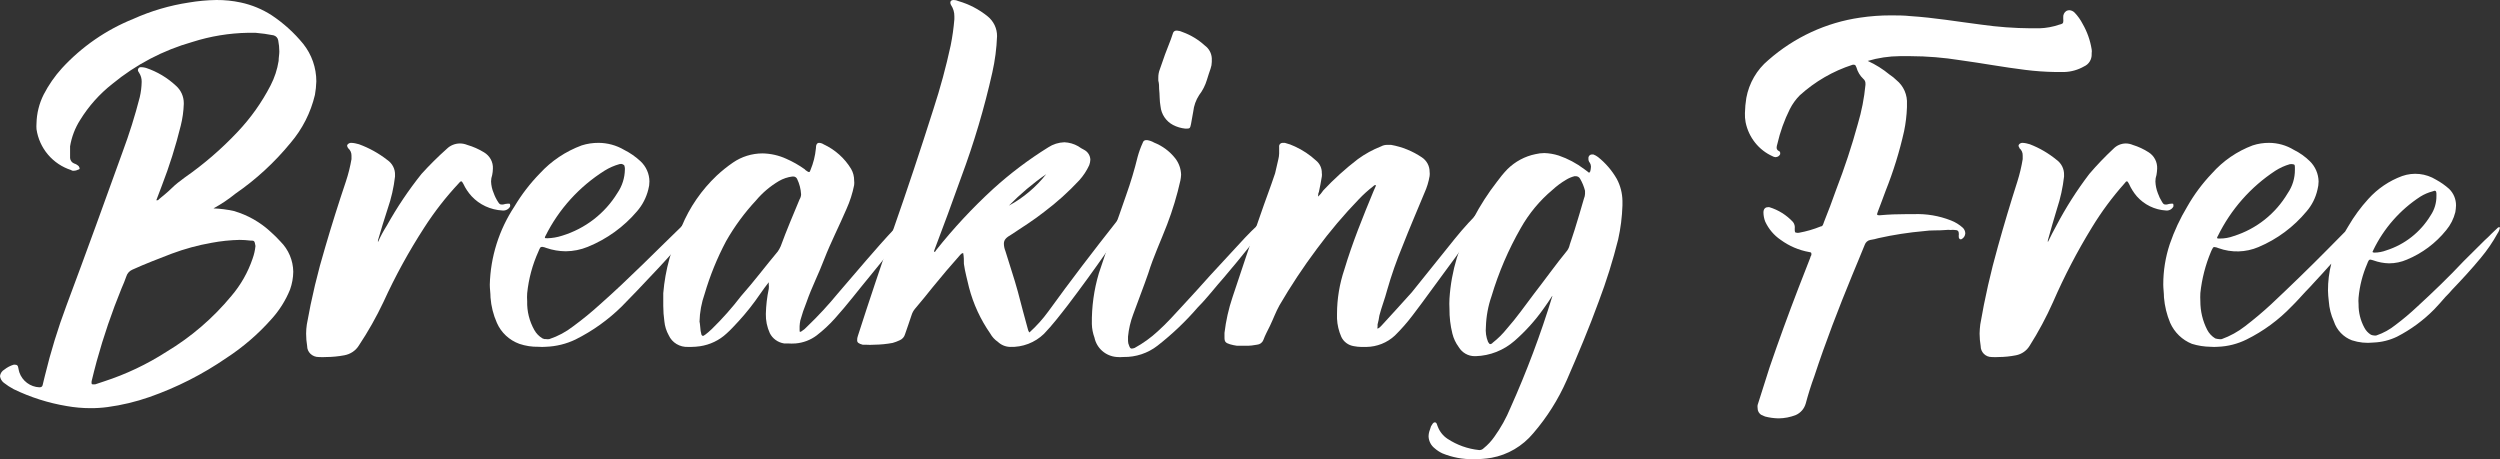 <svg width="245" height="45" viewBox="0 0 245 45" fill="none" xmlns="http://www.w3.org/2000/svg">
<rect x="0" y="0" width="245" height="45" fill="#333333" stroke="none"/>
<g id="Group 5217">
<path id="Vector" d="M22.913 20.678C24.276 21.071 25.525 21.782 26.559 22.752C26.887 23.042 27.198 23.351 27.492 23.676C28.275 24.459 28.723 25.517 28.74 26.624C28.733 27.221 28.626 27.812 28.426 28.373C27.985 29.46 27.353 30.459 26.559 31.322C25.277 32.761 23.81 34.023 22.196 35.076C19.862 36.683 17.324 37.972 14.65 38.909C13.318 39.375 11.942 39.704 10.543 39.892C9.986 39.967 9.425 40.003 8.863 40C8.082 39.999 7.303 39.93 6.534 39.793C4.735 39.493 2.988 38.937 1.346 38.142C1 37.959 0.672 37.745 0.364 37.504C0.162 37.343 0.032 37.11 0 36.855C0.017 36.722 0.065 36.595 0.14 36.484C0.215 36.373 0.315 36.281 0.432 36.216C0.698 36.004 1.001 35.844 1.326 35.744C1.385 35.733 1.445 35.733 1.503 35.744C1.651 35.744 1.759 35.813 1.788 36.029C1.818 36.246 1.867 36.344 1.896 36.491C2.038 36.905 2.302 37.266 2.653 37.527C3.003 37.788 3.425 37.938 3.861 37.956C4.048 37.956 4.156 37.887 4.186 37.71C4.215 37.533 4.333 37.14 4.402 36.816C4.967 34.482 5.672 32.184 6.514 29.936C7.497 27.292 8.48 24.649 9.413 22.074C10.268 19.676 11.162 17.278 12.017 14.88C12.671 13.125 13.232 11.337 13.697 9.524C13.812 9.03 13.875 8.526 13.884 8.02C13.893 7.703 13.803 7.39 13.628 7.126C13.586 7.071 13.549 7.011 13.52 6.949C13.52 6.87 13.52 6.84 13.52 6.801C13.52 6.762 13.618 6.585 13.766 6.585H13.913C14.046 6.595 14.178 6.618 14.306 6.654C15.404 7.021 16.409 7.621 17.254 8.413C17.491 8.624 17.682 8.883 17.812 9.172C17.942 9.462 18.01 9.776 18.011 10.094V10.202C17.987 10.911 17.888 11.616 17.716 12.305C17.223 14.308 16.603 16.278 15.859 18.201L15.318 19.627H15.397C15.466 19.627 15.505 19.627 15.574 19.528C16.006 19.165 16.428 18.84 16.822 18.447C17.215 18.054 17.647 17.74 18.079 17.415C19.958 16.108 21.697 14.61 23.267 12.944C24.563 11.579 25.658 10.037 26.52 8.364C26.909 7.612 27.174 6.802 27.306 5.966C27.306 5.641 27.374 5.356 27.374 5.042C27.372 4.679 27.336 4.317 27.266 3.961C27.247 3.841 27.193 3.73 27.11 3.641C27.028 3.552 26.922 3.489 26.804 3.46C26.223 3.346 25.636 3.264 25.046 3.214C24.8 3.214 24.554 3.214 24.299 3.214C22.454 3.247 20.623 3.548 18.865 4.108C15.989 4.923 13.312 6.325 11.005 8.226C9.753 9.21 8.685 10.408 7.851 11.764C7.353 12.547 7.019 13.423 6.868 14.339C6.868 14.516 6.868 14.732 6.868 14.909C6.868 15.086 6.868 15.302 6.868 15.489C6.878 15.605 6.92 15.716 6.989 15.81C7.059 15.904 7.153 15.976 7.261 16.02C7.44 16.073 7.603 16.171 7.733 16.305C7.733 16.383 7.802 16.413 7.802 16.482C7.802 16.55 7.802 16.59 7.654 16.629C7.523 16.696 7.379 16.733 7.232 16.737C7.153 16.737 7.045 16.737 6.976 16.668C6.091 16.386 5.303 15.86 4.702 15.151C4.101 14.442 3.711 13.578 3.577 12.659C3.563 12.469 3.563 12.278 3.577 12.089C3.598 11.104 3.84 10.137 4.284 9.258C4.766 8.326 5.367 7.46 6.072 6.683C8.011 4.577 10.394 2.929 13.049 1.858C14.791 1.074 16.632 0.531 18.521 0.246C19.408 0.096 20.305 0.014 21.204 0C22.009 -0.006 22.814 0.077 23.601 0.246C24.681 0.478 25.71 0.904 26.637 1.504C27.795 2.277 28.832 3.217 29.713 4.295C30.546 5.339 31 6.635 31 7.971C30.987 8.416 30.941 8.859 30.863 9.297C30.451 11.039 29.629 12.656 28.465 14.015C26.906 15.918 25.087 17.592 23.061 18.988C22.393 19.532 21.676 20.012 20.919 20.423C21.59 20.447 22.258 20.532 22.913 20.678ZM24.535 23.577C24.189 23.535 23.841 23.512 23.493 23.509C22.57 23.529 21.65 23.624 20.742 23.794C19.402 24.029 18.086 24.388 16.812 24.865C15.525 25.366 14.237 25.848 12.95 26.437C12.814 26.498 12.693 26.588 12.595 26.7C12.497 26.812 12.424 26.943 12.38 27.086C12.233 27.479 12.095 27.872 11.909 28.265C10.961 30.587 10.15 32.963 9.482 35.381C9.305 36.059 9.128 36.708 8.981 37.346C8.965 37.427 8.965 37.511 8.981 37.592C8.981 37.592 8.981 37.661 9.059 37.661C9.154 37.673 9.25 37.673 9.344 37.661C9.629 37.553 9.914 37.484 10.199 37.376C12.352 36.676 14.406 35.701 16.311 34.477C18.728 33.026 20.881 31.175 22.678 29.002C23.593 27.929 24.297 26.692 24.751 25.356C24.897 24.954 24.993 24.534 25.036 24.108C24.947 23.577 24.918 23.577 24.535 23.577Z" fill="white"/>
<path id="Vector_2" d="M37.92 22.089C38.903 20.324 40.035 18.637 41.305 17.047C42.086 16.185 42.915 15.362 43.788 14.584C43.953 14.421 44.151 14.29 44.369 14.2C44.587 14.11 44.822 14.062 45.06 14.059C45.311 14.058 45.56 14.107 45.791 14.202C46.37 14.371 46.923 14.615 47.433 14.928C47.715 15.096 47.945 15.334 48.098 15.616C48.251 15.898 48.322 16.215 48.304 16.532C48.3 16.74 48.276 16.948 48.234 17.152C48.163 17.356 48.126 17.569 48.124 17.783C48.138 18.176 48.226 18.564 48.384 18.929C48.491 19.234 48.635 19.525 48.815 19.797C48.925 19.969 48.995 20.036 49.105 20.036C49.178 20.051 49.252 20.051 49.325 20.036C49.468 19.992 49.616 19.967 49.766 19.96H49.836C49.946 19.96 49.986 19.96 49.986 20.065C50.005 20.124 50.005 20.187 49.986 20.246C49.915 20.377 49.805 20.483 49.669 20.551C49.532 20.62 49.378 20.646 49.225 20.628C48.069 20.562 46.989 20.06 46.221 19.234C45.888 18.871 45.615 18.462 45.41 18.021C45.31 17.84 45.27 17.773 45.2 17.773C45.13 17.773 45.05 17.84 44.939 17.983C43.69 19.321 42.568 20.762 41.585 22.29C40.069 24.63 38.73 27.071 37.58 29.594C36.881 31.069 36.075 32.495 35.167 33.863C35.015 34.109 34.809 34.322 34.564 34.487C34.319 34.651 34.04 34.764 33.745 34.818C33.158 34.929 32.561 34.986 31.962 34.989C31.719 35.004 31.475 35.004 31.232 34.989C31.083 34.991 30.935 34.964 30.797 34.91C30.659 34.856 30.534 34.777 30.428 34.676C30.323 34.576 30.24 34.456 30.183 34.325C30.127 34.193 30.099 34.053 30.1 33.91C30.034 33.509 30 33.104 30 32.698C30.002 32.394 30.025 32.091 30.07 31.791C30.526 29.213 31.134 26.663 31.892 24.152C32.513 22.032 33.181 19.912 33.895 17.792C34.134 17.074 34.318 16.34 34.446 15.596C34.446 15.491 34.446 15.357 34.446 15.252C34.45 15.117 34.423 14.982 34.368 14.857C34.312 14.731 34.23 14.619 34.125 14.527C34.067 14.454 34.029 14.369 34.015 14.278C34.022 14.225 34.046 14.174 34.085 14.135C34.131 14.088 34.187 14.052 34.249 14.029C34.312 14.005 34.379 13.996 34.446 14.002C34.666 14.002 34.926 14.068 35.177 14.135C36.181 14.503 37.118 15.022 37.95 15.672C38.198 15.84 38.397 16.064 38.53 16.325C38.663 16.585 38.725 16.873 38.711 17.162V17.305C38.587 18.38 38.346 19.439 37.99 20.466C37.66 21.507 37.33 22.519 37.039 23.56C37.039 23.56 37.039 23.627 37.039 23.732C37.3 23.13 37.59 22.614 37.92 22.089Z" fill="white"/>
<path id="Vector_3" d="M68.668 21.025C68.108 22.055 67.433 23.021 66.654 23.904C65.295 25.496 63.866 26.971 62.436 28.484C61.923 29.018 61.429 29.523 60.936 30.028C59.608 31.339 58.075 32.435 56.396 33.273C55.491 33.707 54.503 33.949 53.497 33.985C53.252 34.005 53.006 34.005 52.762 33.985C52.129 33.997 51.498 33.9 50.899 33.698C50.409 33.52 49.961 33.245 49.582 32.892C49.203 32.538 48.901 32.112 48.695 31.64C48.346 30.853 48.135 30.013 48.071 29.157C48.071 28.732 48 28.336 48 27.901C48.067 25.174 48.904 22.52 50.416 20.233C51.116 19.059 51.954 17.97 52.913 16.988C54.037 15.767 55.441 14.827 57.01 14.248C57.544 14.079 58.101 13.996 58.661 14C59.541 14.003 60.403 14.238 61.158 14.683C61.746 14.978 62.288 15.355 62.769 15.801C63.042 16.056 63.261 16.363 63.411 16.703C63.562 17.043 63.641 17.409 63.644 17.779C63.645 18.047 63.608 18.314 63.534 18.571C63.341 19.354 62.966 20.083 62.436 20.698C61.137 22.229 59.479 23.428 57.604 24.19C56.918 24.472 56.183 24.62 55.44 24.626C54.791 24.621 54.148 24.511 53.537 24.299C53.409 24.244 53.273 24.207 53.134 24.19C52.943 24.19 52.913 24.299 52.762 24.655C52.177 25.948 51.807 27.324 51.664 28.732C51.645 28.995 51.645 29.26 51.664 29.523C51.637 30.504 51.877 31.474 52.359 32.333C52.547 32.675 52.825 32.962 53.164 33.164C53.279 33.224 53.408 33.248 53.537 33.233C53.633 33.25 53.732 33.25 53.829 33.233C54.679 32.951 55.472 32.526 56.175 31.977C57.092 31.305 57.973 30.584 58.812 29.82C61.671 27.297 64.339 24.556 67.087 21.905C67.601 21.44 68.094 20.916 68.627 20.471C68.698 20.401 68.778 20.292 68.889 20.292C69 20.292 68.96 20.292 69 20.292C68.953 20.56 68.839 20.812 68.668 21.025ZM61.017 16.078C60.92 16.061 60.821 16.061 60.725 16.078C60.206 16.222 59.711 16.438 59.255 16.721C56.769 18.288 54.767 20.495 53.467 23.102C53.43 23.156 53.406 23.217 53.396 23.28C53.396 23.349 53.467 23.349 53.648 23.349C54.134 23.335 54.615 23.252 55.077 23.102C57.348 22.41 59.279 20.92 60.503 18.917C60.972 18.236 61.227 17.434 61.238 16.612V16.474C61.198 16.236 61.198 16.127 61.017 16.127V16.078Z" fill="white"/>
<path id="Vector_4" d="M89.834 20.906C88.427 23.045 86.894 25.104 85.243 27.073C84.097 28.456 83.031 29.867 81.817 31.213C81.277 31.817 80.68 32.372 80.035 32.87C79.44 33.32 78.722 33.593 77.97 33.657C77.709 33.676 77.447 33.676 77.187 33.657H76.834C76.537 33.609 76.255 33.493 76.013 33.318C75.771 33.144 75.576 32.915 75.444 32.653C75.171 32.057 75.037 31.41 75.053 30.758C75.073 29.937 75.168 29.119 75.337 28.314C75.357 28.166 75.357 28.016 75.337 27.869V27.66C75.043 28.039 74.759 28.418 74.475 28.835C73.851 29.752 73.16 30.626 72.41 31.45C72.018 31.866 71.627 32.312 71.196 32.691C70.484 33.353 69.578 33.786 68.602 33.931C68.317 33.972 68.029 33.995 67.741 33.998H67.428C67.031 34.016 66.637 33.917 66.3 33.714C65.963 33.511 65.697 33.214 65.538 32.861C65.3 32.436 65.154 31.969 65.108 31.487C65.037 30.985 65.001 30.479 65 29.972C65 29.555 65 29.138 65 28.731C65.188 26.457 65.802 24.236 66.811 22.175C67.585 20.309 68.752 18.618 70.237 17.211C70.735 16.747 71.268 16.319 71.832 15.932C72.676 15.351 73.684 15.037 74.72 15.033C75.523 15.046 76.313 15.223 77.04 15.554C77.683 15.835 78.293 16.181 78.861 16.586C78.916 16.656 78.986 16.714 79.066 16.757C79.174 16.832 79.213 16.861 79.281 16.861C79.35 16.861 79.389 16.795 79.428 16.662C79.709 15.989 79.887 15.281 79.957 14.559C79.957 14.171 80.065 14 80.28 14C80.434 14.009 80.583 14.058 80.711 14.142C81.84 14.668 82.781 15.51 83.412 16.558C83.61 16.906 83.711 17.297 83.706 17.695C83.725 17.842 83.725 17.992 83.706 18.14C83.546 18.948 83.293 19.735 82.952 20.489C82.247 22.137 81.425 23.729 80.779 25.387C80.251 26.798 79.536 28.172 79.037 29.621C78.799 30.206 78.597 30.804 78.43 31.412C78.393 31.596 78.37 31.783 78.361 31.971C78.361 32.103 78.361 32.207 78.361 32.349C78.361 32.492 78.361 32.52 78.43 32.52C78.481 32.511 78.529 32.488 78.567 32.454C78.768 32.327 78.949 32.174 79.105 31.999C80.18 30.969 81.19 29.878 82.13 28.731C83.99 26.59 85.771 24.42 87.69 22.384C88.288 21.733 88.943 21.134 89.648 20.593C89.716 20.517 89.785 20.413 89.892 20.413C90 20.413 89.961 20.413 90 20.413C89.984 20.588 89.927 20.756 89.834 20.906ZM68.641 32.226C68.646 32.367 68.669 32.508 68.71 32.643C68.71 32.814 68.817 32.918 68.886 32.918C68.955 32.918 69.033 32.842 69.141 32.776C69.248 32.709 69.561 32.435 69.777 32.226C70.804 31.223 71.756 30.149 72.625 29.015C73.878 27.603 75.014 26.088 76.228 24.638C76.337 24.476 76.432 24.305 76.511 24.127C77.079 22.573 77.725 21.058 78.361 19.532C78.452 19.386 78.503 19.22 78.508 19.049C78.479 18.524 78.346 18.01 78.117 17.534C78.085 17.465 78.035 17.407 77.971 17.365C77.907 17.323 77.832 17.299 77.754 17.297H77.657C77.189 17.356 76.739 17.507 76.335 17.742C75.482 18.246 74.724 18.887 74.094 19.637C72.959 20.856 71.974 22.197 71.157 23.634C70.281 25.287 69.576 27.02 69.052 28.806C68.744 29.683 68.575 30.6 68.553 31.525C68.602 31.696 68.602 31.933 68.641 32.226Z" fill="white"/>
<path id="Vector_5" d="M102.74 30.516C104.886 27.543 107.15 24.589 109.443 21.683C109.807 21.219 110.201 20.779 110.624 20.367C110.732 20.299 110.801 20.153 110.939 20.123C111.077 20.094 110.939 20.192 110.939 20.26C110.931 20.335 110.907 20.408 110.87 20.474C110.191 21.904 109.401 23.28 108.508 24.589C107.248 26.402 105.959 28.177 104.64 29.912C103.882 30.887 103.134 31.862 102.307 32.72C101.867 33.146 101.345 33.478 100.771 33.698C100.198 33.917 99.585 34.019 98.971 33.997C98.528 33.981 98.108 33.804 97.79 33.5C97.479 33.289 97.223 33.008 97.042 32.681C96.088 31.311 95.385 29.787 94.965 28.177C94.788 27.396 94.571 26.656 94.463 25.866C94.463 25.515 94.463 25.164 94.394 24.803C94.246 24.803 94.178 24.91 94.099 24.979C93.174 26.012 92.278 27.075 91.412 28.137C90.841 28.849 90.27 29.561 89.66 30.273C89.513 30.451 89.403 30.657 89.335 30.877C89.129 31.511 88.912 32.115 88.695 32.749C88.659 32.884 88.591 33.01 88.497 33.114C88.403 33.219 88.285 33.301 88.154 33.353C87.936 33.457 87.708 33.542 87.475 33.607C86.884 33.717 86.285 33.775 85.684 33.782C85.399 33.802 85.113 33.802 84.828 33.782C84.719 33.782 84.611 33.782 84.542 33.782C84.148 33.675 84.001 33.568 84.001 33.353C83.995 33.208 84.019 33.062 84.07 32.925C85.182 29.454 86.363 25.973 87.544 22.492C88.912 18.593 90.231 14.615 91.481 10.676C92.147 8.635 92.709 6.562 93.164 4.465C93.336 3.612 93.458 2.749 93.528 1.882V1.599C93.534 1.208 93.421 0.824 93.203 0.497C93.153 0.423 93.129 0.334 93.134 0.244C93.134 0.107 93.233 6.67845e-05 93.449 6.67845e-05C93.613 -0.002 93.775 0.035 93.922 0.107C94.968 0.409 95.942 0.916 96.786 1.599C97.078 1.834 97.313 2.131 97.474 2.469C97.634 2.807 97.715 3.176 97.711 3.549C97.666 4.743 97.511 5.931 97.248 7.098C96.469 10.577 95.453 14.001 94.207 17.345C93.341 19.763 92.445 22.22 91.55 24.559V24.696C91.658 24.696 91.697 24.589 91.737 24.52C93.435 22.38 95.301 20.375 97.317 18.524C98.993 17.003 100.804 15.635 102.73 14.439C103.198 14.132 103.744 13.96 104.305 13.942C104.783 13.961 105.249 14.095 105.663 14.332C105.847 14.464 106.041 14.582 106.244 14.683C106.424 14.777 106.576 14.917 106.683 15.088C106.791 15.26 106.85 15.456 106.854 15.658C106.844 15.838 106.808 16.015 106.746 16.184C106.497 16.729 106.165 17.232 105.762 17.676C104.711 18.804 103.561 19.839 102.327 20.767C101.284 21.586 100.211 22.259 99.138 22.97C98.597 23.282 98.38 23.497 98.38 23.887C98.386 24.131 98.436 24.372 98.528 24.598C98.921 25.915 99.384 27.231 99.748 28.576C100.112 29.922 100.388 31.062 100.732 32.262C100.752 32.38 100.803 32.491 100.88 32.583C101.57 31.96 102.194 31.267 102.74 30.516ZM98.872 20.153C100.289 19.384 101.532 18.335 102.524 17.072C101.21 17.981 99.988 19.013 98.872 20.153Z" fill="white"/>
<path id="Vector_6" d="M124.851 20.953C123.332 23.128 121.674 25.157 119.977 27.156C119.103 28.136 118.309 29.194 117.406 30.096C116.212 31.483 114.882 32.75 113.435 33.878C112.489 34.615 111.314 35.006 110.109 34.985C109.881 35.005 109.652 35.005 109.424 34.985C108.905 34.943 108.413 34.736 108.023 34.395C107.633 34.054 107.365 33.598 107.26 33.094C107.099 32.66 107.011 32.203 107.002 31.742C106.978 30.064 107.209 28.393 107.687 26.783C108.521 24.216 109.493 21.688 110.367 19.11C110.805 17.882 111.18 16.633 111.489 15.367C111.619 14.89 111.789 14.425 111.995 13.976C112.013 13.906 112.054 13.844 112.111 13.799C112.169 13.755 112.24 13.731 112.313 13.73H112.422C112.664 13.77 112.896 13.853 113.107 13.976C113.921 14.299 114.633 14.83 115.172 15.514C115.531 15.976 115.732 16.539 115.748 17.121C115.739 17.312 115.716 17.502 115.678 17.689C115.351 19.156 114.916 20.597 114.378 22.001C113.762 23.608 113.037 25.147 112.531 26.783C112.065 28.136 111.538 29.459 111.052 30.811C110.788 31.511 110.618 32.242 110.546 32.986C110.546 33.133 110.546 33.27 110.546 33.417C110.548 33.577 110.585 33.734 110.655 33.878C110.724 34.094 110.804 34.162 110.913 34.162C111.012 34.154 111.109 34.131 111.201 34.094C112.024 33.643 112.788 33.093 113.474 32.457C114.348 31.673 115.142 30.781 115.936 29.919C116.73 29.057 117.743 27.959 118.607 26.979L122.002 23.305C122.828 22.43 123.71 21.608 124.643 20.845C124.752 20.776 124.821 20.669 125 20.669V20.737C124.96 20.845 124.891 20.874 124.851 20.953ZM118.637 6.724C118.498 7.116 118.388 7.469 118.279 7.822C118.118 8.363 117.859 8.87 117.515 9.321C117.2 9.805 117.002 10.355 116.939 10.928C116.869 11.32 116.8 11.751 116.721 12.143C116.641 12.535 116.611 12.604 116.323 12.604H116.155C115.739 12.561 115.335 12.441 114.963 12.251C114.622 12.07 114.331 11.81 114.117 11.492C113.902 11.174 113.77 10.809 113.732 10.428C113.623 9.86 113.663 9.291 113.593 8.713C113.593 8.468 113.593 8.184 113.514 7.9V7.616C113.51 7.334 113.561 7.055 113.663 6.793C113.991 5.813 114.348 4.833 114.745 3.853L114.963 3.216C114.988 3.151 115.033 3.095 115.092 3.056C115.151 3.017 115.22 2.998 115.291 3H115.361C115.551 3.013 115.736 3.063 115.907 3.147C116.708 3.44 117.444 3.887 118.071 4.46C118.272 4.606 118.438 4.794 118.557 5.011C118.675 5.228 118.743 5.468 118.756 5.715V6.067C118.754 6.291 118.714 6.513 118.637 6.724Z" fill="white"/>
<path id="Vector_7" d="M129.686 18.656C130.723 17.55 131.851 16.529 133.059 15.603C133.765 15.086 134.538 14.662 135.357 14.341C135.544 14.24 135.755 14.19 135.969 14.197C136.077 14.197 136.225 14.197 136.324 14.197C137.408 14.391 138.436 14.808 139.342 15.42C139.577 15.576 139.769 15.786 139.901 16.031C140.034 16.276 140.102 16.549 140.102 16.826C140.121 16.967 140.121 17.109 140.102 17.25C140.007 17.818 139.838 18.371 139.599 18.897C138.879 20.65 138.129 22.365 137.448 24.118C136.862 25.527 136.358 26.968 135.939 28.433C135.722 29.271 135.397 30.08 135.18 30.918C135.14 31.213 135.08 31.506 135.002 31.794V32.006C134.983 32.076 134.983 32.149 135.002 32.218C135.156 32.142 135.291 32.033 135.397 31.9C136.383 30.812 137.369 29.762 138.356 28.645C139.756 26.892 141.157 25.168 142.558 23.415C143.422 22.344 144.354 21.327 145.349 20.371C145.536 20.226 145.675 20.082 145.852 19.947C145.9 19.961 145.952 19.961 146 19.947C146 19.947 146 20.024 146 20.053C145.998 20.113 145.984 20.172 145.959 20.226C145.933 20.281 145.897 20.33 145.852 20.371C145.497 21.035 145.063 21.671 144.668 22.297C143.771 23.665 142.834 24.956 141.867 26.256C140.713 27.797 139.608 29.377 138.454 30.879C137.92 31.588 137.333 32.257 136.699 32.883C135.943 33.588 134.942 33.987 133.898 34C133.72 34 133.542 34 133.395 34C133.153 33.995 132.912 33.969 132.675 33.923C132.41 33.882 132.16 33.778 131.947 33.62C131.733 33.462 131.563 33.255 131.451 33.018C131.2 32.451 131.056 31.843 131.027 31.226V30.764C131.03 29.284 131.273 27.815 131.747 26.41C132.536 23.78 133.572 21.228 134.618 18.704C134.687 18.531 134.756 18.387 134.835 18.213V18.146H134.756C134.647 18.146 134.647 18.213 134.578 18.252C134.079 18.637 133.611 19.059 133.178 19.514C131.697 21.049 130.319 22.677 129.055 24.387C127.725 26.164 126.5 28.013 125.385 29.926C125.03 30.561 124.784 31.255 124.458 31.929C124.241 32.382 123.985 32.835 123.807 33.326C123.759 33.45 123.677 33.558 123.568 33.638C123.46 33.718 123.331 33.767 123.196 33.779C122.842 33.852 122.482 33.888 122.121 33.884C121.795 33.884 121.509 33.884 121.223 33.884C120.993 33.853 120.765 33.805 120.542 33.74C120.108 33.605 120 33.499 120 33.075V32.623C120.141 31.431 120.405 30.256 120.789 29.117C121.687 26.42 122.584 23.713 123.521 21.055C123.985 19.687 124.508 18.348 124.961 16.98L125.277 15.613C125.323 15.43 125.349 15.242 125.356 15.054C125.356 14.919 125.356 14.813 125.356 14.669V14.389C125.347 14.337 125.352 14.283 125.369 14.233C125.385 14.182 125.414 14.136 125.453 14.099C125.491 14.061 125.538 14.033 125.59 14.017C125.642 14 125.697 13.996 125.75 14.004H125.928C126.269 14.088 126.599 14.208 126.914 14.361C127.668 14.708 128.36 15.169 128.966 15.728C129.15 15.877 129.297 16.064 129.396 16.276C129.495 16.488 129.543 16.719 129.538 16.951C129.557 17.07 129.557 17.19 129.538 17.308C129.469 17.799 129.36 18.271 129.252 18.81C129.206 18.897 129.182 18.992 129.183 19.09C129.171 19.147 129.171 19.206 129.183 19.263C129.372 19.079 129.541 18.875 129.686 18.656Z" fill="white"/>
<path id="Vector_8" d="M151.21 30.333C150.401 31.463 149.468 32.493 148.429 33.4C147.361 34.333 146.017 34.864 144.619 34.904H144.514C144.202 34.904 143.894 34.822 143.621 34.666C143.348 34.509 143.118 34.283 142.952 34.01C142.662 33.618 142.451 33.17 142.333 32.692C142.135 31.896 142.039 31.077 142.048 30.255C142.029 29.927 142.029 29.599 142.048 29.272C142.135 27.913 142.378 26.571 142.771 25.271C143.641 22.567 144.969 20.044 146.695 17.821C147.012 17.38 147.359 16.962 147.733 16.573C148.491 15.827 149.439 15.319 150.467 15.108C150.754 15.038 151.048 15.002 151.343 15C151.824 15.015 152.302 15.098 152.762 15.246C153.655 15.553 154.497 16 155.257 16.573L155.638 16.858C155.649 16.877 155.665 16.893 155.683 16.904C155.701 16.916 155.722 16.924 155.743 16.927C155.743 16.927 155.81 16.858 155.848 16.789C155.886 16.638 155.908 16.483 155.914 16.327C155.911 16.198 155.875 16.073 155.81 15.963C155.758 15.905 155.719 15.837 155.694 15.762C155.67 15.688 155.66 15.609 155.667 15.531C155.661 15.48 155.666 15.429 155.682 15.381C155.697 15.333 155.722 15.288 155.756 15.251C155.789 15.214 155.83 15.184 155.875 15.165C155.921 15.145 155.97 15.136 156.019 15.138H156.152C156.316 15.199 156.47 15.285 156.61 15.393C157.349 15.98 157.972 16.708 158.448 17.536C158.798 18.193 158.987 18.929 159 19.679V20.141C158.964 21.259 158.823 22.372 158.581 23.463C158.065 25.529 157.429 27.56 156.676 29.547C155.724 32.162 154.657 34.697 153.552 37.233C152.716 39.138 151.605 40.901 150.257 42.462C149.204 43.725 147.761 44.572 146.171 44.861C145.586 44.96 144.993 45.006 144.4 44.998C143.357 45.02 142.321 44.826 141.352 44.428C141.077 44.299 140.82 44.13 140.59 43.927C140.418 43.793 140.275 43.621 140.173 43.424C140.071 43.227 140.012 43.01 140 42.787C140.001 42.554 140.046 42.324 140.133 42.109L140.238 41.784C140.343 41.637 140.419 41.391 140.619 41.391C140.819 41.391 140.829 41.676 140.905 41.814C141.093 42.304 141.426 42.72 141.857 43.003C142.788 43.615 143.845 43.992 144.943 44.104H145.019C145.163 44.098 145.3 44.034 145.4 43.927C145.795 43.609 146.145 43.235 146.438 42.816C147.076 41.931 147.61 40.971 148.029 39.956C149.616 36.412 150.984 32.768 152.124 29.046V28.987C151.867 29.4 151.552 29.862 151.21 30.333ZM145.829 33.508C145.933 33.656 145.971 33.724 146.038 33.724C146.086 33.72 146.133 33.706 146.176 33.682C146.218 33.659 146.256 33.626 146.286 33.587C146.796 33.188 147.259 32.73 147.667 32.221C148.619 31.149 149.438 29.97 150.305 28.829C151.419 27.395 152.457 25.93 153.6 24.534C153.716 24.363 153.797 24.169 153.838 23.964C154.01 23.492 154.152 22.981 154.324 22.49C154.638 21.507 154.914 20.524 155.229 19.453C155.294 19.308 155.329 19.15 155.333 18.991C155.333 18.883 155.333 18.804 155.333 18.696C155.227 18.281 155.063 17.883 154.848 17.516C154.804 17.435 154.738 17.369 154.659 17.325C154.58 17.282 154.49 17.263 154.4 17.27H154.295C154.003 17.345 153.724 17.464 153.467 17.624C152.993 17.903 152.549 18.233 152.143 18.607C150.893 19.653 149.837 20.926 149.029 22.362C147.827 24.46 146.868 26.697 146.171 29.026C145.835 29.989 145.649 31.001 145.619 32.024C145.566 32.529 145.638 33.04 145.829 33.508Z" fill="white"/>
<path id="Vector_9" d="M185.184 7.316C185.425 7.471 185.649 7.651 185.853 7.854C186.198 8.133 186.472 8.493 186.652 8.905C186.831 9.316 186.91 9.766 186.882 10.215V10.504C186.855 11.295 186.761 12.082 186.601 12.856C186.155 14.849 185.551 16.802 184.795 18.694C184.553 19.381 184.271 20.078 184.019 20.766C183.988 20.836 183.965 20.91 183.951 20.985C183.951 21.095 184.058 21.095 184.232 21.095C185.116 21.015 185.96 20.985 186.843 20.985H187.552C188.793 20.936 190.032 21.146 191.192 21.603C191.619 21.767 192.014 22.011 192.356 22.32C192.43 22.39 192.49 22.475 192.531 22.569C192.573 22.663 192.596 22.765 192.599 22.868C192.592 22.991 192.552 23.111 192.484 23.213C192.415 23.314 192.321 23.395 192.211 23.446C192.196 23.454 192.179 23.458 192.162 23.458C192.145 23.458 192.129 23.454 192.114 23.446C192.036 23.446 192.007 23.376 191.968 23.296C191.949 23.178 191.949 23.056 191.968 22.938C191.968 22.649 191.861 22.539 191.58 22.539C191.441 22.52 191.301 22.52 191.163 22.539C191.008 22.518 190.851 22.518 190.697 22.539C189.959 22.609 189.25 22.539 188.542 22.649C187.047 22.78 185.562 23.01 184.096 23.336C183.829 23.415 183.557 23.475 183.281 23.516C183.16 23.539 183.047 23.595 182.954 23.677C182.86 23.759 182.789 23.865 182.747 23.984C182.33 24.98 181.942 25.976 181.515 26.973C180.175 30.23 178.904 33.528 177.807 36.865C177.486 37.732 177.205 38.639 176.962 39.545C176.891 39.795 176.768 40.025 176.6 40.22C176.432 40.414 176.224 40.569 175.992 40.671C175.449 40.884 174.874 40.996 174.293 41C173.851 40.992 173.411 40.932 172.983 40.821L172.633 40.671C172.512 40.606 172.412 40.507 172.343 40.385C172.274 40.263 172.24 40.124 172.245 39.984C172.231 39.888 172.231 39.791 172.245 39.695C172.633 38.459 173.022 37.264 173.41 36.029C174.303 33.418 175.254 30.808 176.244 28.238C176.632 27.242 177.021 26.245 177.409 25.249C177.409 25.179 177.477 25.07 177.516 24.99V24.92C177.516 24.771 177.516 24.731 177.302 24.701C176.294 24.523 175.339 24.115 174.507 23.506C173.853 23.064 173.33 22.447 172.993 21.722C172.88 21.434 172.82 21.126 172.818 20.816C172.818 20.487 172.993 20.308 173.235 20.308C173.292 20.292 173.353 20.292 173.41 20.308C174.286 20.576 175.078 21.074 175.71 21.752C175.782 21.843 175.835 21.949 175.865 22.062C175.895 22.175 175.902 22.294 175.885 22.41C175.885 22.699 175.885 22.808 176.069 22.808C176.149 22.825 176.232 22.825 176.312 22.808C177.036 22.677 177.745 22.47 178.428 22.191C178.642 22.191 178.68 21.942 178.748 21.762C179.175 20.706 179.564 19.66 179.952 18.564C180.764 16.464 181.471 14.323 182.068 12.148C182.441 10.899 182.692 9.614 182.815 8.313V8.203C182.82 8.112 182.803 8.02 182.766 7.937C182.728 7.854 182.672 7.781 182.602 7.725C182.282 7.424 182.05 7.038 181.932 6.609C181.854 6.42 181.825 6.35 181.718 6.35C181.661 6.334 181.601 6.334 181.544 6.35C179.638 6.964 177.879 7.983 176.38 9.339C175.99 9.732 175.662 10.186 175.409 10.684C174.863 11.774 174.449 12.928 174.177 14.121C174.135 14.239 174.113 14.364 174.109 14.489C174.113 14.561 174.139 14.63 174.182 14.687C174.225 14.744 174.284 14.786 174.351 14.808C174.379 14.823 174.403 14.844 174.422 14.87C174.44 14.896 174.453 14.926 174.458 14.958C174.458 14.958 174.458 15.067 174.458 15.107C174.421 15.19 174.362 15.261 174.289 15.311C174.215 15.362 174.129 15.392 174.041 15.396H173.963C173.878 15.388 173.795 15.361 173.72 15.316C173.052 15.02 172.462 14.563 172.001 13.984C171.54 13.405 171.221 12.721 171.071 11.989C171.014 11.69 170.992 11.386 171.003 11.082C171.014 10.585 171.059 10.089 171.139 9.598C171.408 8.14 172.171 6.827 173.293 5.892C175.846 3.648 178.972 2.203 182.301 1.727C183.284 1.58 184.277 1.507 185.271 1.508C185.911 1.508 186.581 1.508 187.212 1.578C189.551 1.727 191.881 2.126 194.171 2.415C195.78 2.642 197.401 2.762 199.025 2.773H199.869C200.53 2.752 201.184 2.631 201.81 2.415C202.092 2.345 202.198 2.305 202.198 2.126C202.211 2.04 202.211 1.953 202.198 1.867V1.727C202.184 1.599 202.205 1.468 202.26 1.352C202.315 1.235 202.401 1.137 202.509 1.07C202.597 1.026 202.693 1.002 202.791 1C202.993 1.01 203.184 1.099 203.324 1.249C203.633 1.574 203.894 1.943 204.101 2.345C204.545 3.115 204.844 3.963 204.984 4.846C205.005 4.964 205.005 5.086 204.984 5.204V5.314C204.992 5.567 204.924 5.817 204.791 6.031C204.658 6.244 204.464 6.411 204.237 6.509C203.642 6.85 202.976 7.038 202.296 7.057C202.004 7.057 201.723 7.057 201.441 7.057C200.448 7.042 199.457 6.972 198.471 6.848C196.355 6.589 194.239 6.191 192.114 5.902C190.489 5.64 188.847 5.507 187.202 5.503C186.853 5.503 186.533 5.503 186.183 5.503C185.119 5.509 184.061 5.667 183.038 5.971C183.808 6.321 184.529 6.773 185.184 7.316Z" fill="white"/>
<path id="Vector_10" d="M201.535 22.089C202.465 20.322 203.541 18.635 204.751 17.047C205.49 16.182 206.278 15.36 207.11 14.584C207.267 14.421 207.455 14.29 207.662 14.2C207.869 14.11 208.092 14.062 208.318 14.059C208.557 14.059 208.793 14.108 209.013 14.202C209.564 14.371 210.089 14.615 210.573 14.928C210.84 15.098 211.057 15.336 211.203 15.618C211.348 15.899 211.416 16.215 211.401 16.532C211.392 16.74 211.37 16.947 211.334 17.152C211.263 17.355 211.227 17.568 211.23 17.783C211.244 18.175 211.325 18.563 211.467 18.928C211.572 19.234 211.713 19.526 211.886 19.797C211.991 19.969 212.057 20.036 212.162 20.036C212.231 20.05 212.302 20.05 212.371 20.036C212.504 19.992 212.641 19.967 212.78 19.96H212.856C212.961 19.96 212.99 19.96 212.99 20.065C213.003 20.125 213.003 20.186 212.99 20.246C212.92 20.376 212.813 20.483 212.682 20.551C212.551 20.619 212.403 20.646 212.257 20.628C211.159 20.562 210.133 20.06 209.403 19.234C209.093 18.868 208.837 18.46 208.642 18.021C208.537 17.84 208.509 17.773 208.433 17.773C208.356 17.773 208.299 17.84 208.195 17.983C207.005 19.319 205.938 20.76 205.008 22.29C203.57 24.632 202.299 27.073 201.202 29.594C200.545 31.071 199.782 32.497 198.919 33.862C198.773 34.108 198.578 34.321 198.345 34.485C198.112 34.65 197.847 34.763 197.568 34.817C197.01 34.928 196.443 34.986 195.874 34.989C195.643 35.004 195.411 35.004 195.18 34.989C195.038 34.99 194.898 34.963 194.767 34.91C194.636 34.856 194.517 34.776 194.417 34.676C194.317 34.575 194.237 34.456 194.184 34.325C194.13 34.193 194.103 34.052 194.105 33.91C194.038 33.509 194.003 33.104 194 32.697C194.007 32.394 194.029 32.091 194.067 31.79C194.509 29.215 195.087 26.665 195.798 24.152C196.388 22.032 197.022 19.912 197.701 17.792C197.928 17.074 198.103 16.34 198.224 15.596C198.224 15.491 198.224 15.357 198.224 15.252C198.231 15.115 198.207 14.978 198.152 14.852C198.098 14.726 198.015 14.615 197.91 14.527C197.91 14.45 197.815 14.383 197.815 14.278C197.821 14.225 197.845 14.174 197.882 14.135C197.925 14.088 197.978 14.052 198.038 14.029C198.097 14.005 198.161 13.996 198.224 14.002C198.433 14.002 198.681 14.068 198.919 14.135C199.873 14.503 200.763 15.022 201.554 15.672C201.788 15.841 201.976 16.066 202.103 16.326C202.229 16.586 202.289 16.873 202.277 17.162V17.305C202.156 18.38 201.923 19.439 201.583 20.466C201.278 21.507 200.964 22.519 200.688 23.559C200.688 23.559 200.688 23.626 200.688 23.731C200.974 23.13 201.25 22.614 201.535 22.089Z" fill="white"/>
<path id="Vector_11" d="M226.722 27.75C226.507 27.998 226.291 28.216 226.046 28.474L225.939 28.583C225.478 29.078 225.047 29.574 224.587 30.02C223.309 31.356 221.81 32.456 220.159 33.272C219.282 33.706 218.324 33.95 217.348 33.985C217.11 34.005 216.871 34.005 216.633 33.985C216.015 33.977 215.402 33.88 214.811 33.698C213.861 33.319 213.095 32.579 212.676 31.636C212.345 30.844 212.141 30.004 212.069 29.148C212.069 28.721 212 28.285 212 27.889C211.998 26.541 212.213 25.201 212.637 23.923C213.077 22.639 213.652 21.406 214.351 20.246C215.022 19.065 215.835 17.973 216.77 16.994C217.861 15.763 219.233 14.82 220.767 14.248C221.286 14.079 221.828 13.995 222.373 14C223.226 14.002 224.062 14.239 224.793 14.684C225.374 14.97 225.906 15.348 226.37 15.804C226.901 16.326 227.208 17.038 227.222 17.787C227.22 18.055 227.184 18.322 227.114 18.58C226.939 19.37 226.572 20.102 226.046 20.712C224.775 22.243 223.159 23.443 221.335 24.211C220.088 24.742 218.69 24.781 217.417 24.32C217.292 24.263 217.16 24.227 217.025 24.211C216.988 24.206 216.95 24.215 216.918 24.234C216.886 24.254 216.862 24.284 216.849 24.32C216.78 24.433 216.721 24.553 216.672 24.677C216.131 25.966 215.782 27.329 215.634 28.721C215.62 28.986 215.62 29.25 215.634 29.515C215.631 30.494 215.863 31.461 216.31 32.33C216.49 32.675 216.762 32.963 217.093 33.163C217.208 33.2 217.326 33.223 217.446 33.232C217.54 33.249 217.636 33.249 217.73 33.232C218.551 32.935 219.321 32.511 220.012 31.973C220.904 31.289 221.766 30.565 222.579 29.812C224.469 28.037 226.33 26.233 228.142 24.399L229.817 22.704L230.141 22.159C230.698 21.202 231.355 20.308 232.1 19.492C233.008 18.486 234.144 17.717 235.411 17.252C235.956 17.06 236.536 16.993 237.11 17.054C237.684 17.116 238.238 17.305 238.731 17.609C239.191 17.859 239.622 18.162 240.014 18.511C240.23 18.721 240.402 18.974 240.518 19.253C240.634 19.533 240.693 19.833 240.69 20.137C240.682 20.356 240.659 20.575 240.622 20.791C240.461 21.44 240.156 22.044 239.73 22.555C238.705 23.827 237.382 24.819 235.881 25.44C235.327 25.682 234.73 25.807 234.127 25.807C233.606 25.795 233.09 25.698 232.599 25.519C232.494 25.483 232.386 25.456 232.276 25.44C232.249 25.441 232.222 25.448 232.198 25.462C232.174 25.476 232.153 25.496 232.139 25.519C232.077 25.618 232.027 25.725 231.992 25.837C231.533 26.89 231.245 28.011 231.14 29.158C231.12 29.375 231.12 29.594 231.14 29.812C231.129 30.615 231.325 31.408 231.708 32.112C231.856 32.399 232.08 32.639 232.354 32.806C232.445 32.843 232.541 32.867 232.638 32.875C232.719 32.891 232.803 32.891 232.883 32.875C233.569 32.643 234.209 32.291 234.774 31.834C235.508 31.283 236.211 30.691 236.88 30.06C238.447 28.622 239.985 27.145 241.444 25.589C242.12 24.905 242.835 24.221 243.511 23.537C243.727 23.348 243.942 23.14 244.118 22.952C244.295 22.764 244.549 22.555 244.755 22.347L244.824 22.278H245C244.965 22.496 244.881 22.703 244.755 22.883C244.287 23.73 243.739 24.53 243.119 25.272C242.228 26.352 241.258 27.403 240.298 28.404C240.122 28.622 239.906 28.84 239.73 29.019L239.652 29.098C239.299 29.495 238.947 29.921 238.555 30.317C237.488 31.399 236.258 32.303 234.911 32.994C234.187 33.343 233.401 33.539 232.599 33.569C231.89 33.647 231.172 33.573 230.493 33.351C230.079 33.197 229.705 32.95 229.398 32.629C229.091 32.308 228.859 31.921 228.72 31.497C228.437 30.872 228.267 30.201 228.221 29.515C228.177 29.169 228.151 28.822 228.142 28.474C228.139 27.584 228.248 26.698 228.466 25.837C227.898 26.481 227.329 27.096 226.722 27.75ZM224.871 16.161C224.818 16.119 224.752 16.095 224.685 16.092C224.591 16.075 224.495 16.075 224.401 16.092C223.899 16.236 223.421 16.453 222.98 16.736C220.57 18.317 218.624 20.526 217.348 23.13C217.311 23.184 217.284 23.245 217.27 23.309C217.27 23.309 217.27 23.378 217.417 23.378H217.524C217.999 23.381 218.47 23.297 218.915 23.13C221.125 22.437 223.005 20.944 224.195 18.937C224.662 18.26 224.908 17.453 224.9 16.627V16.488C224.906 16.378 224.896 16.268 224.871 16.161ZM238.731 18.759C238.714 18.738 238.694 18.721 238.67 18.709C238.646 18.697 238.62 18.69 238.594 18.689C238.521 18.709 238.449 18.732 238.378 18.759C237.964 18.867 237.568 19.038 237.203 19.264C235.209 20.557 233.605 22.382 232.57 24.538C232.57 24.607 232.501 24.647 232.501 24.677C232.501 24.707 232.57 24.756 232.707 24.756C233.099 24.751 233.486 24.677 233.853 24.538C235.665 23.966 237.211 22.747 238.202 21.108C238.582 20.545 238.78 19.877 238.77 19.195V19.086C238.781 18.975 238.767 18.863 238.731 18.759Z" fill="white"/>
</g>
</svg>
